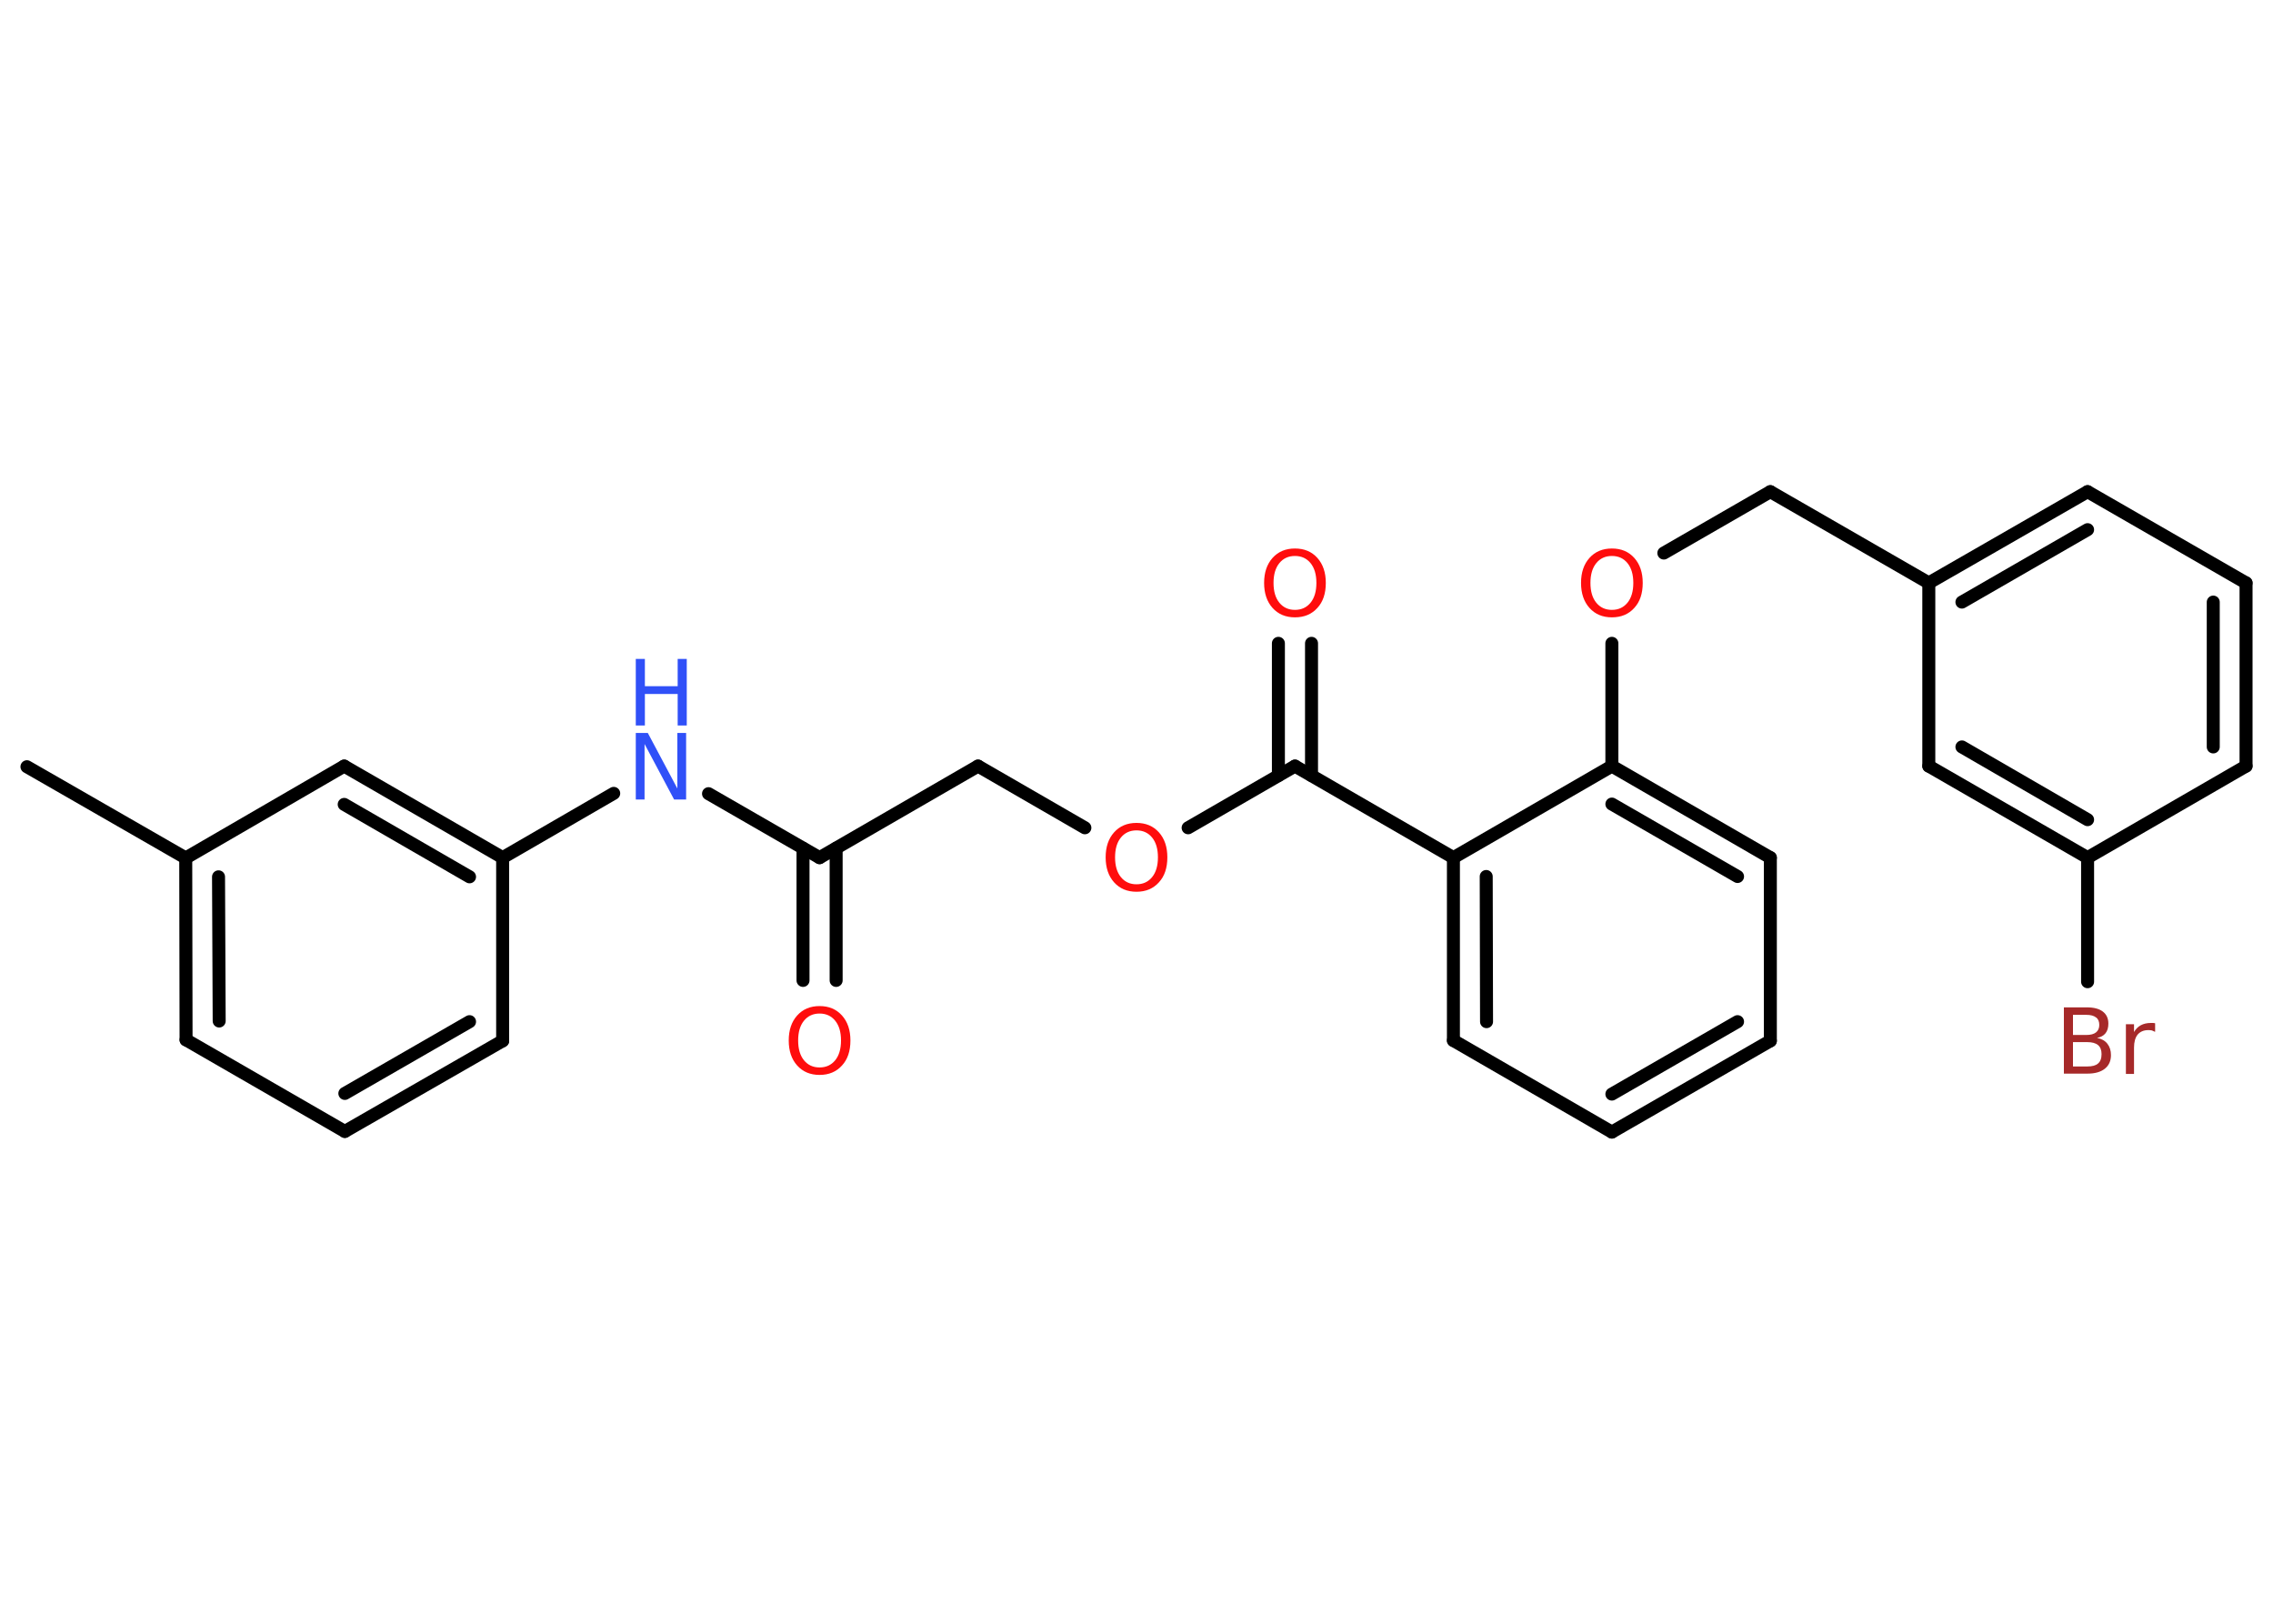 <?xml version='1.0' encoding='UTF-8'?>
<!DOCTYPE svg PUBLIC "-//W3C//DTD SVG 1.1//EN" "http://www.w3.org/Graphics/SVG/1.1/DTD/svg11.dtd">
<svg version='1.2' xmlns='http://www.w3.org/2000/svg' xmlns:xlink='http://www.w3.org/1999/xlink' width='70.0mm' height='50.0mm' viewBox='0 0 70.0 50.0'>
  <desc>Generated by the Chemistry Development Kit (http://github.com/cdk)</desc>
  <g stroke-linecap='round' stroke-linejoin='round' stroke='#000000' stroke-width='.4' fill='#FF0D0D'>
    <rect x='.0' y='.0' width='70.0' height='50.0' fill='#FFFFFF' stroke='none'/>
    <g id='mol1' class='mol'>
      <line id='mol1bnd1' class='bond' x1='.83' y1='23.61' x2='5.72' y2='26.42'/>
      <g id='mol1bnd2' class='bond'>
        <line x1='5.72' y1='26.42' x2='5.73' y2='32.02'/>
        <line x1='6.73' y1='27.0' x2='6.75' y2='31.44'/>
      </g>
      <line id='mol1bnd3' class='bond' x1='5.73' y1='32.02' x2='10.62' y2='34.84'/>
      <g id='mol1bnd4' class='bond'>
        <line x1='10.62' y1='34.84' x2='15.48' y2='32.05'/>
        <line x1='10.62' y1='33.67' x2='14.46' y2='31.46'/>
      </g>
      <line id='mol1bnd5' class='bond' x1='15.48' y1='32.05' x2='15.48' y2='26.41'/>
      <line id='mol1bnd6' class='bond' x1='15.48' y1='26.41' x2='18.9' y2='24.43'/>
      <line id='mol1bnd7' class='bond' x1='21.82' y1='24.44' x2='25.24' y2='26.41'/>
      <g id='mol1bnd8' class='bond'>
        <line x1='25.75' y1='26.12' x2='25.75' y2='30.19'/>
        <line x1='24.73' y1='26.12' x2='24.73' y2='30.19'/>
      </g>
      <line id='mol1bnd9' class='bond' x1='25.24' y1='26.41' x2='30.12' y2='23.59'/>
      <line id='mol1bnd10' class='bond' x1='30.12' y1='23.59' x2='33.41' y2='25.49'/>
      <line id='mol1bnd11' class='bond' x1='36.59' y1='25.49' x2='39.88' y2='23.59'/>
      <g id='mol1bnd12' class='bond'>
        <line x1='39.37' y1='23.88' x2='39.37' y2='19.81'/>
        <line x1='40.39' y1='23.88' x2='40.39' y2='19.81'/>
      </g>
      <line id='mol1bnd13' class='bond' x1='39.88' y1='23.59' x2='44.76' y2='26.41'/>
      <g id='mol1bnd14' class='bond'>
        <line x1='44.76' y1='26.41' x2='44.76' y2='32.04'/>
        <line x1='45.77' y1='26.99' x2='45.78' y2='31.46'/>
      </g>
      <line id='mol1bnd15' class='bond' x1='44.76' y1='32.04' x2='49.64' y2='34.86'/>
      <g id='mol1bnd16' class='bond'>
        <line x1='49.64' y1='34.86' x2='54.52' y2='32.05'/>
        <line x1='49.64' y1='33.69' x2='53.51' y2='31.46'/>
      </g>
      <line id='mol1bnd17' class='bond' x1='54.52' y1='32.05' x2='54.52' y2='26.41'/>
      <g id='mol1bnd18' class='bond'>
        <line x1='54.52' y1='26.41' x2='49.64' y2='23.59'/>
        <line x1='53.51' y1='26.99' x2='49.64' y2='24.76'/>
      </g>
      <line id='mol1bnd19' class='bond' x1='44.76' y1='26.41' x2='49.64' y2='23.59'/>
      <line id='mol1bnd20' class='bond' x1='49.64' y1='23.59' x2='49.64' y2='19.81'/>
      <line id='mol1bnd21' class='bond' x1='51.24' y1='17.03' x2='54.52' y2='15.14'/>
      <line id='mol1bnd22' class='bond' x1='54.52' y1='15.14' x2='59.4' y2='17.95'/>
      <g id='mol1bnd23' class='bond'>
        <line x1='64.29' y1='15.14' x2='59.4' y2='17.95'/>
        <line x1='64.29' y1='16.31' x2='60.42' y2='18.54'/>
      </g>
      <line id='mol1bnd24' class='bond' x1='64.29' y1='15.14' x2='69.17' y2='17.95'/>
      <g id='mol1bnd25' class='bond'>
        <line x1='69.17' y1='23.59' x2='69.17' y2='17.95'/>
        <line x1='68.16' y1='23.0' x2='68.16' y2='18.54'/>
      </g>
      <line id='mol1bnd26' class='bond' x1='69.17' y1='23.59' x2='64.29' y2='26.41'/>
      <line id='mol1bnd27' class='bond' x1='64.29' y1='26.41' x2='64.29' y2='30.23'/>
      <g id='mol1bnd28' class='bond'>
        <line x1='59.4' y1='23.59' x2='64.29' y2='26.41'/>
        <line x1='60.42' y1='23.0' x2='64.29' y2='25.24'/>
      </g>
      <line id='mol1bnd29' class='bond' x1='59.4' y1='17.95' x2='59.4' y2='23.59'/>
      <g id='mol1bnd30' class='bond'>
        <line x1='15.48' y1='26.41' x2='10.6' y2='23.59'/>
        <line x1='14.46' y1='27.0' x2='10.6' y2='24.77'/>
      </g>
      <line id='mol1bnd31' class='bond' x1='5.72' y1='26.42' x2='10.6' y2='23.59'/>
      <g id='mol1atm7' class='atom'>
        <path d='M19.58 22.57h.37l.91 1.71v-1.71h.27v2.05h-.37l-.91 -1.71v1.71h-.27v-2.05z' stroke='none' fill='#3050F8'/>
        <path d='M19.58 20.29h.28v.84h1.01v-.84h.28v2.05h-.28v-.97h-1.01v.97h-.28v-2.05z' stroke='none' fill='#3050F8'/>
      </g>
      <path id='mol1atm9' class='atom' d='M25.24 31.21q-.3 .0 -.48 .22q-.18 .22 -.18 .61q.0 .39 .18 .61q.18 .22 .48 .22q.3 .0 .48 -.22q.18 -.22 .18 -.61q.0 -.39 -.18 -.61q-.18 -.22 -.48 -.22zM25.24 30.98q.43 .0 .69 .29q.26 .29 .26 .77q.0 .49 -.26 .77q-.26 .29 -.69 .29q-.43 .0 -.69 -.29q-.26 -.29 -.26 -.77q.0 -.48 .26 -.77q.26 -.29 .69 -.29z' stroke='none'/>
      <path id='mol1atm11' class='atom' d='M35.0 25.57q-.3 .0 -.48 .22q-.18 .22 -.18 .61q.0 .39 .18 .61q.18 .22 .48 .22q.3 .0 .48 -.22q.18 -.22 .18 -.61q.0 -.39 -.18 -.61q-.18 -.22 -.48 -.22zM35.0 25.34q.43 .0 .69 .29q.26 .29 .26 .77q.0 .49 -.26 .77q-.26 .29 -.69 .29q-.43 .0 -.69 -.29q-.26 -.29 -.26 -.77q.0 -.48 .26 -.77q.26 -.29 .69 -.29z' stroke='none'/>
      <path id='mol1atm13' class='atom' d='M39.88 17.12q-.3 .0 -.48 .22q-.18 .22 -.18 .61q.0 .39 .18 .61q.18 .22 .48 .22q.3 .0 .48 -.22q.18 -.22 .18 -.61q.0 -.39 -.18 -.61q-.18 -.22 -.48 -.22zM39.88 16.89q.43 .0 .69 .29q.26 .29 .26 .77q.0 .49 -.26 .77q-.26 .29 -.69 .29q-.43 .0 -.69 -.29q-.26 -.29 -.26 -.77q.0 -.48 .26 -.77q.26 -.29 .69 -.29z' stroke='none'/>
      <path id='mol1atm20' class='atom' d='M49.64 17.12q-.3 .0 -.48 .22q-.18 .22 -.18 .61q.0 .39 .18 .61q.18 .22 .48 .22q.3 .0 .48 -.22q.18 -.22 .18 -.61q.0 -.39 -.18 -.61q-.18 -.22 -.48 -.22zM49.64 16.89q.43 .0 .69 .29q.26 .29 .26 .77q.0 .49 -.26 .77q-.26 .29 -.69 .29q-.43 .0 -.69 -.29q-.26 -.29 -.26 -.77q.0 -.48 .26 -.77q.26 -.29 .69 -.29z' stroke='none'/>
      <path id='mol1atm27' class='atom' d='M63.84 32.09v.75h.44q.23 .0 .33 -.09q.11 -.09 .11 -.29q.0 -.19 -.11 -.28q-.11 -.09 -.33 -.09h-.44zM63.84 31.25v.62h.41q.2 .0 .3 -.08q.1 -.08 .1 -.23q.0 -.16 -.1 -.23q-.1 -.08 -.3 -.08h-.41zM63.56 31.02h.71q.32 .0 .49 .13q.17 .13 .17 .37q.0 .19 -.09 .3q-.09 .11 -.26 .14q.21 .04 .32 .18q.11 .14 .11 .35q.0 .27 -.19 .42q-.19 .15 -.53 .15h-.73v-2.05zM66.36 31.77q-.04 -.02 -.09 -.04q-.05 -.01 -.11 -.01q-.21 .0 -.33 .14q-.11 .14 -.11 .4v.81h-.25v-1.53h.25v.24q.08 -.14 .21 -.21q.13 -.07 .31 -.07q.03 .0 .06 .0q.03 .0 .07 .01v.26z' stroke='none' fill='#A62929'/>
    </g>
  </g>
</svg>
